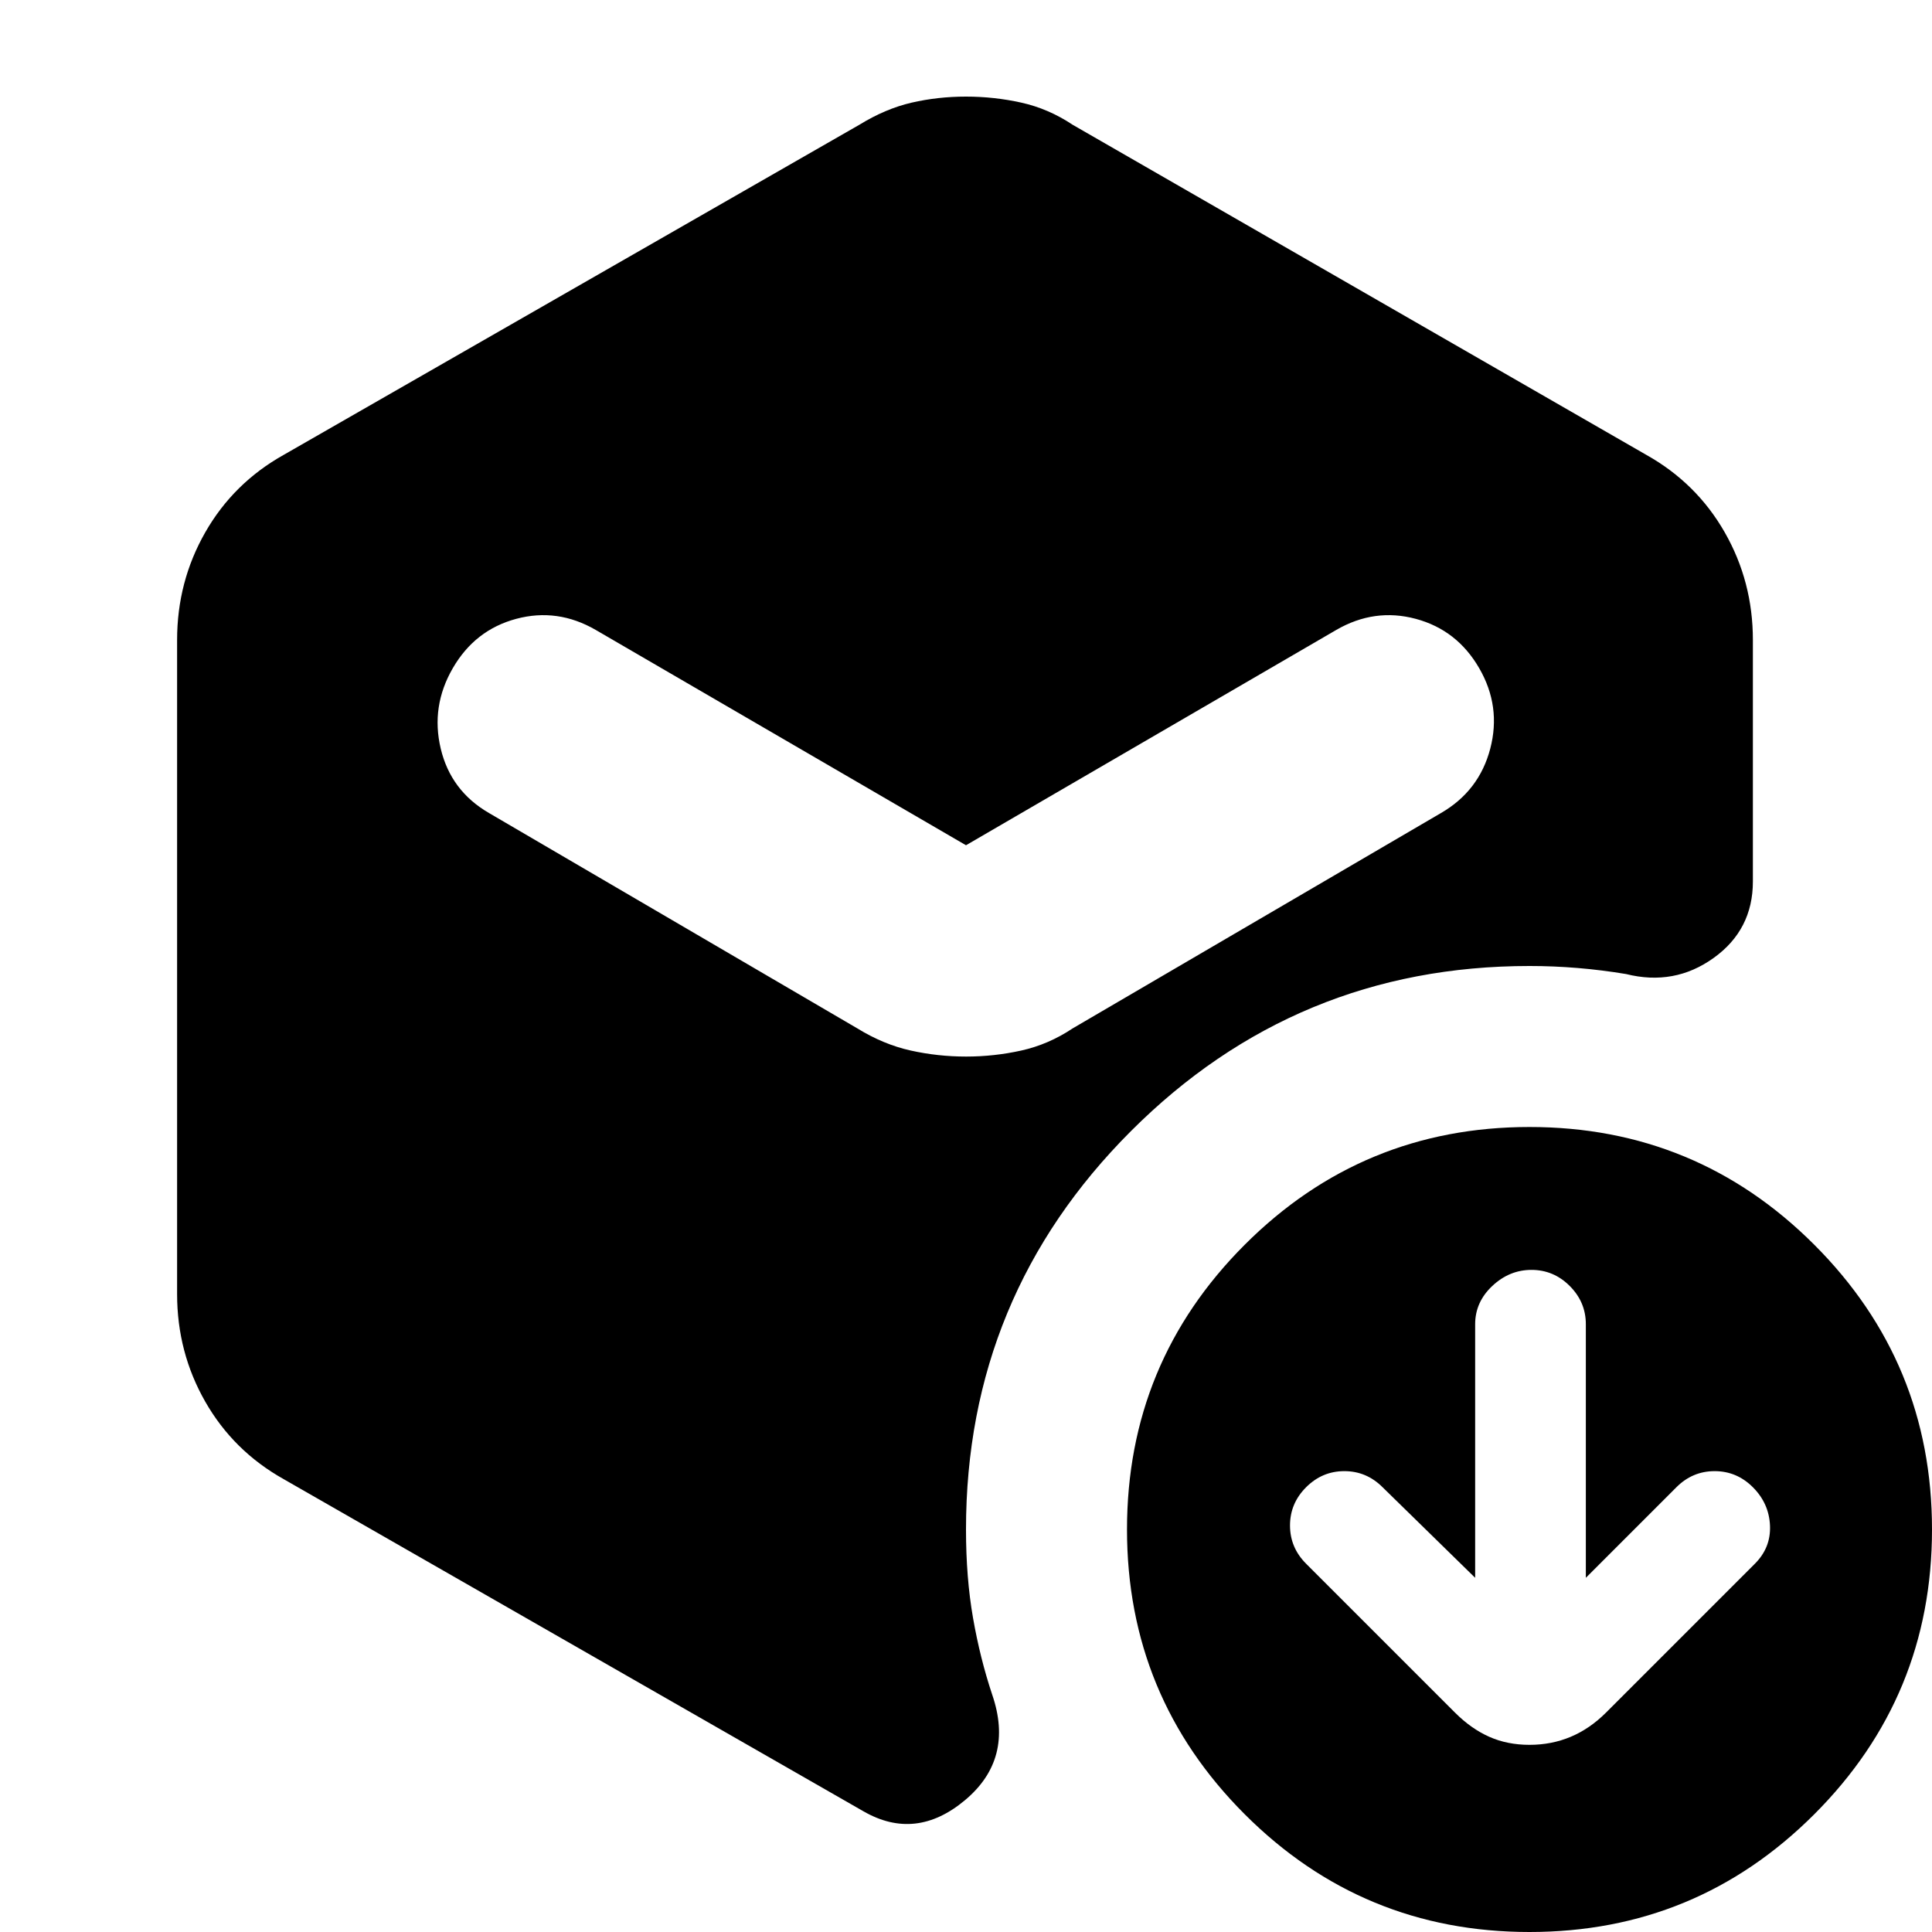 <svg xmlns="http://www.w3.org/2000/svg" height="24" viewBox="0 -960 960 960" width="24"><path d="m733-176-46-45q-8-8-19-8t-19 8q-8 8-8 19t8 19l74 74q8 8 17 12t20 4q11 0 20.5-4t17.5-12l74-74q8-8 7.5-19t-8.5-19q-8-8-19-8t-19 8l-45 45v-126q0-11-8-19t-19-8q-11 0-19.5 8t-8.5 19v126ZM480-435q14 0 27.5-3t25.5-11l183-107q19-11 24.5-32t-5.5-40q-11-19-31.5-24.5T664-647L480-540 296-647q-19-11-39.5-5.5T225-628q-11 19-6 40t24 32l183 107q13 8 26.5 11t27.5 3ZM88-317v-325q0-29 14-53.5t39-38.5l286-164q13-8 26-11t27-3q14 0 27.5 3t25.5 11l285 164q25 14 39 38.5t14 53.5v120q0 24-19.5 38t-43.5 8q-12-2-24-3t-24-1q-116 0-198 82t-82 198q0 24 3.5 44t9.5 38q11 32-13.5 52.5T429-60L141-225q-25-14-39-38.5T88-317ZM760 0q-83 0-141.5-58.5T560-200q0-83 58.5-141.5T760-400q83 0 141.5 58.5T960-200q0 83-58.5 141.5T760 0Z"/></svg>